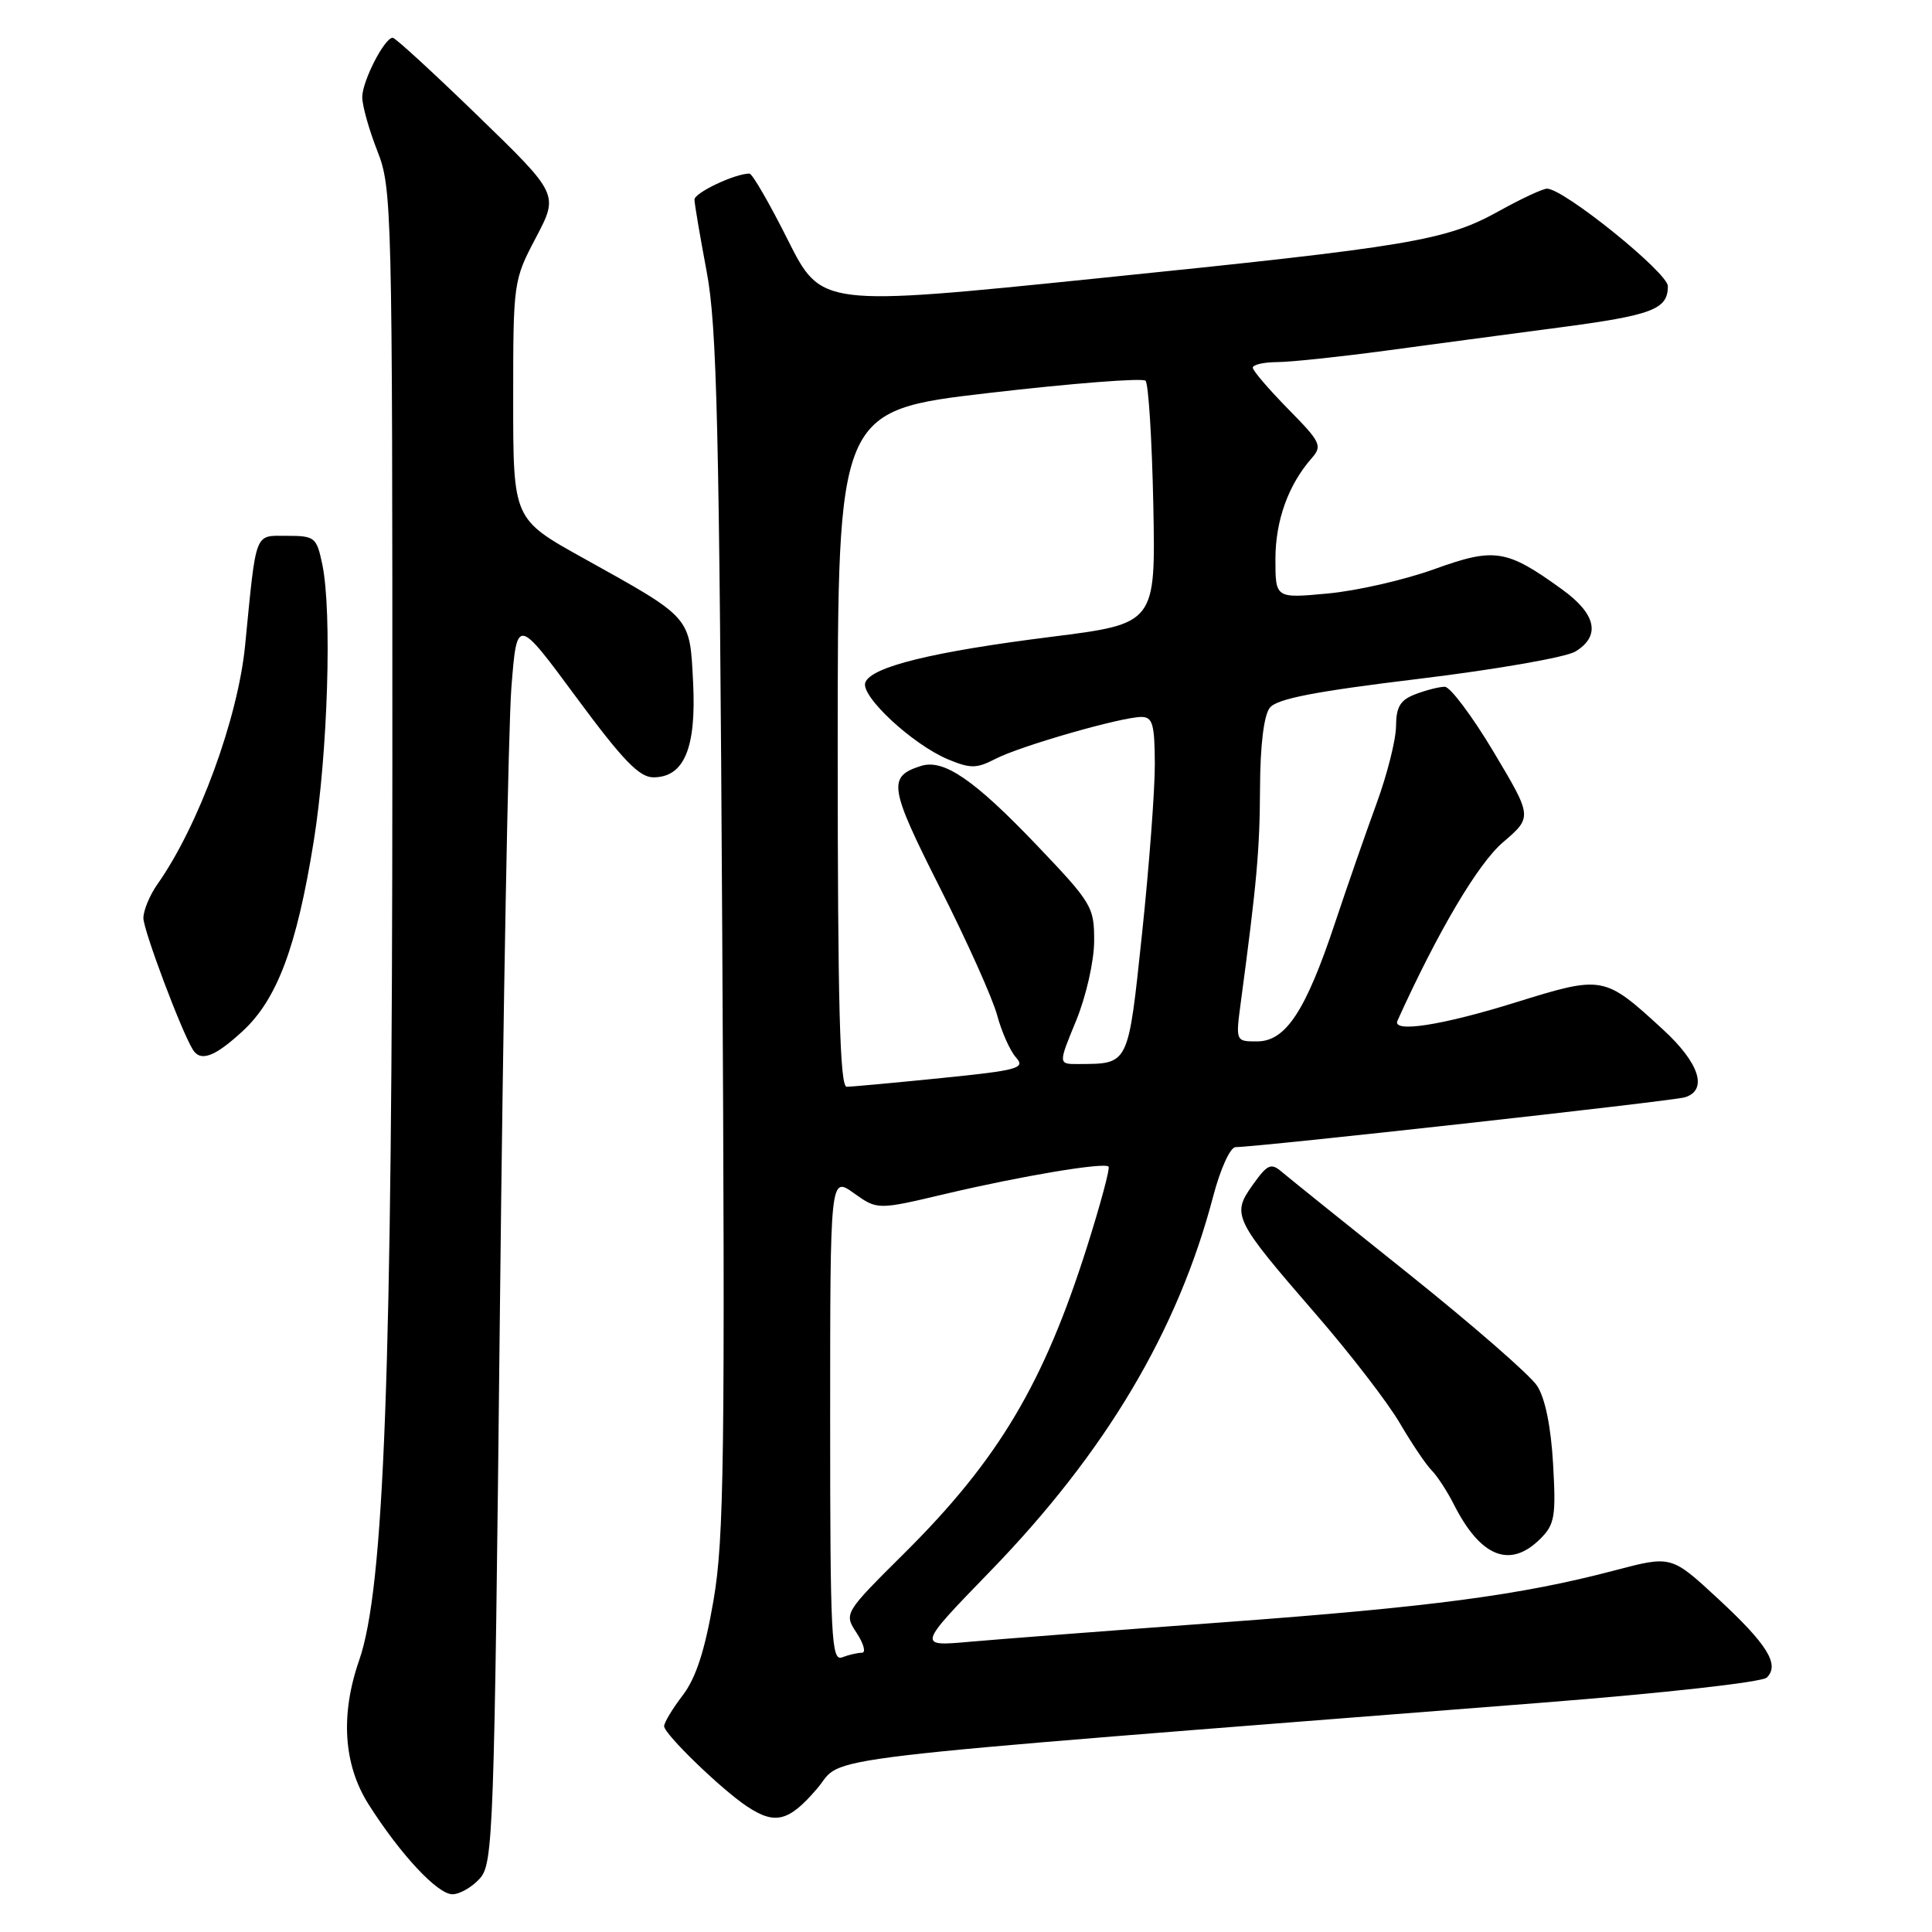 <?xml version="1.0" encoding="UTF-8" standalone="no"?>
<!DOCTYPE svg PUBLIC "-//W3C//DTD SVG 1.1//EN" "http://www.w3.org/Graphics/SVG/1.1/DTD/svg11.dtd" >
<svg xmlns="http://www.w3.org/2000/svg" xmlns:xlink="http://www.w3.org/1999/xlink" version="1.1" viewBox="0 0 256 256">
 <g >
 <path fill="currentColor"
d=" M 63.57 248.92 C 65.36 246.94 65.49 243.28 66.24 173.67 C 66.67 133.43 67.36 96.28 67.76 91.12 C 68.50 81.75 68.50 81.75 76.34 92.37 C 82.50 100.71 84.70 103.00 86.57 103.00 C 90.65 103.00 92.28 99.13 91.84 90.43 C 91.39 81.60 91.72 81.98 77.25 73.93 C 68.00 68.79 68.00 68.79 68.00 53.00 C 68.00 37.36 68.03 37.14 71.02 31.47 C 74.03 25.74 74.03 25.74 63.34 15.37 C 57.46 9.67 52.38 5.00 52.04 5.00 C 50.95 5.00 48.00 10.75 48.00 12.87 C 48.00 14.00 48.90 17.21 50.00 20.00 C 51.94 24.92 52.00 27.41 51.99 101.79 C 51.97 182.05 50.91 210.47 47.59 220.00 C 45.08 227.22 45.51 233.84 48.84 239.09 C 53.04 245.71 57.97 251.00 59.95 251.00 C 60.91 251.00 62.54 250.06 63.57 248.92 Z  M 108.28 236.99 C 112.09 232.53 104.02 233.48 204.27 225.62 C 220.46 224.35 233.50 222.90 234.12 222.28 C 235.84 220.56 234.20 217.90 227.61 211.80 C 221.46 206.11 221.46 206.11 213.98 208.08 C 201.50 211.37 189.73 212.93 162.00 214.97 C 147.43 216.04 132.36 217.20 128.52 217.54 C 121.54 218.17 121.54 218.17 131.23 208.18 C 146.50 192.44 156.08 176.33 160.75 158.53 C 161.71 154.87 163.02 152.00 163.72 152.00 C 166.58 152.00 221.64 145.90 223.25 145.40 C 226.34 144.45 225.19 140.86 220.39 136.45 C 212.53 129.23 212.44 129.22 200.75 132.85 C 191.02 135.88 184.43 136.89 185.17 135.25 C 190.53 123.42 195.84 114.44 199.14 111.62 C 203.06 108.26 203.06 108.26 197.91 99.63 C 195.07 94.88 192.16 91.00 191.44 91.00 C 190.72 91.00 188.98 91.44 187.57 91.98 C 185.54 92.75 185.00 93.64 184.98 96.23 C 184.97 98.03 183.80 102.65 182.39 106.50 C 180.98 110.35 178.51 117.45 176.90 122.28 C 173.03 133.92 170.38 137.97 166.61 137.99 C 163.72 138.00 163.72 138.00 164.42 132.75 C 166.53 116.98 166.92 112.70 166.96 104.44 C 166.98 98.78 167.47 94.78 168.25 93.79 C 169.18 92.59 174.21 91.62 188.00 89.95 C 198.18 88.72 207.51 87.09 208.75 86.33 C 212.12 84.27 211.52 81.39 207.04 78.14 C 199.62 72.77 198.08 72.52 190.04 75.42 C 186.11 76.84 179.77 78.29 175.95 78.64 C 169.00 79.29 169.00 79.29 169.00 74.09 C 169.00 69.00 170.70 64.25 173.80 60.72 C 175.25 59.07 175.01 58.58 170.68 54.19 C 168.11 51.57 166.00 49.11 166.00 48.72 C 166.00 48.32 167.46 47.99 169.25 47.98 C 171.04 47.97 177.45 47.29 183.50 46.48 C 189.55 45.66 199.90 44.28 206.50 43.41 C 218.96 41.77 221.00 41.00 221.00 37.92 C 221.00 36.13 207.21 25.00 204.99 25.00 C 204.43 25.00 201.61 26.31 198.73 27.91 C 191.58 31.89 187.25 32.62 145.35 36.89 C 108.83 40.62 108.83 40.62 104.40 31.81 C 101.97 26.96 99.68 23.00 99.31 23.00 C 97.38 23.00 92.00 25.55 92.02 26.45 C 92.03 27.03 92.76 31.32 93.64 36.00 C 95.00 43.21 95.32 56.55 95.70 123.63 C 96.09 193.18 95.95 203.89 94.54 212.08 C 93.40 218.70 92.22 222.34 90.47 224.63 C 89.11 226.41 88.00 228.25 88.00 228.73 C 88.00 229.76 95.53 237.06 98.97 239.35 C 102.71 241.84 104.52 241.38 108.28 236.99 Z  M 204.12 203.88 C 206.01 201.99 206.19 200.91 205.79 193.96 C 205.51 189.02 204.73 185.23 203.67 183.62 C 202.75 182.21 195.13 175.58 186.75 168.87 C 178.36 162.17 170.76 156.06 169.86 155.29 C 168.41 154.05 167.95 154.26 165.98 157.02 C 163.17 160.97 163.46 161.56 174.38 174.16 C 178.90 179.37 183.90 185.86 185.48 188.57 C 187.07 191.28 188.97 194.11 189.71 194.84 C 190.44 195.58 191.77 197.61 192.64 199.34 C 196.19 206.35 200.10 207.90 204.12 203.88 Z  M 32.11 136.67 C 36.71 132.45 39.32 125.50 41.57 111.47 C 43.44 99.86 44.02 81.02 42.70 74.75 C 41.95 71.19 41.71 71.00 38.02 71.00 C 33.67 71.00 33.99 70.15 32.48 85.50 C 31.53 95.21 26.30 109.45 20.87 117.15 C 19.84 118.61 19.00 120.64 19.00 121.65 C 19.01 123.27 24.01 136.59 25.55 139.08 C 26.57 140.73 28.44 140.05 32.11 136.67 Z  M 110.00 188.04 C 110.00 155.86 110.00 155.86 113.14 158.10 C 116.27 160.33 116.27 160.33 125.39 158.17 C 135.37 155.82 146.28 153.99 146.89 154.58 C 147.11 154.78 145.82 159.57 144.03 165.23 C 138.29 183.34 132.29 193.41 119.93 205.71 C 111.81 213.78 111.81 213.78 113.52 216.39 C 114.46 217.83 114.77 219.00 114.20 219.00 C 113.63 219.00 112.45 219.27 111.58 219.61 C 110.16 220.15 110.00 216.97 110.00 188.04 Z  M 111.00 99.20 C 111.00 54.40 111.00 54.40 131.04 52.07 C 142.05 50.79 151.39 50.06 151.79 50.45 C 152.18 50.84 152.64 58.24 152.82 66.90 C 153.13 82.64 153.13 82.64 139.32 84.38 C 123.56 86.36 115.46 88.35 114.66 90.43 C 113.98 92.21 120.90 98.64 125.62 100.62 C 128.59 101.85 129.40 101.85 131.89 100.56 C 135.18 98.85 148.60 95.00 151.23 95.00 C 152.73 95.00 153.00 95.94 153.02 101.25 C 153.03 104.69 152.27 114.78 151.33 123.68 C 149.46 141.32 149.64 140.95 142.86 140.99 C 140.22 141.00 140.22 141.00 142.59 135.25 C 143.91 132.03 144.96 127.41 144.98 124.74 C 145.00 120.16 144.71 119.68 137.29 111.90 C 129.06 103.29 125.03 100.54 122.04 101.49 C 117.59 102.90 117.80 104.27 124.53 117.60 C 128.12 124.69 131.53 132.30 132.12 134.50 C 132.71 136.70 133.83 139.22 134.61 140.10 C 135.91 141.55 134.99 141.81 124.71 142.85 C 118.48 143.48 112.85 144.00 112.19 144.00 C 111.29 144.00 111.00 133.20 111.00 99.20 Z "/>
</g>
</svg>